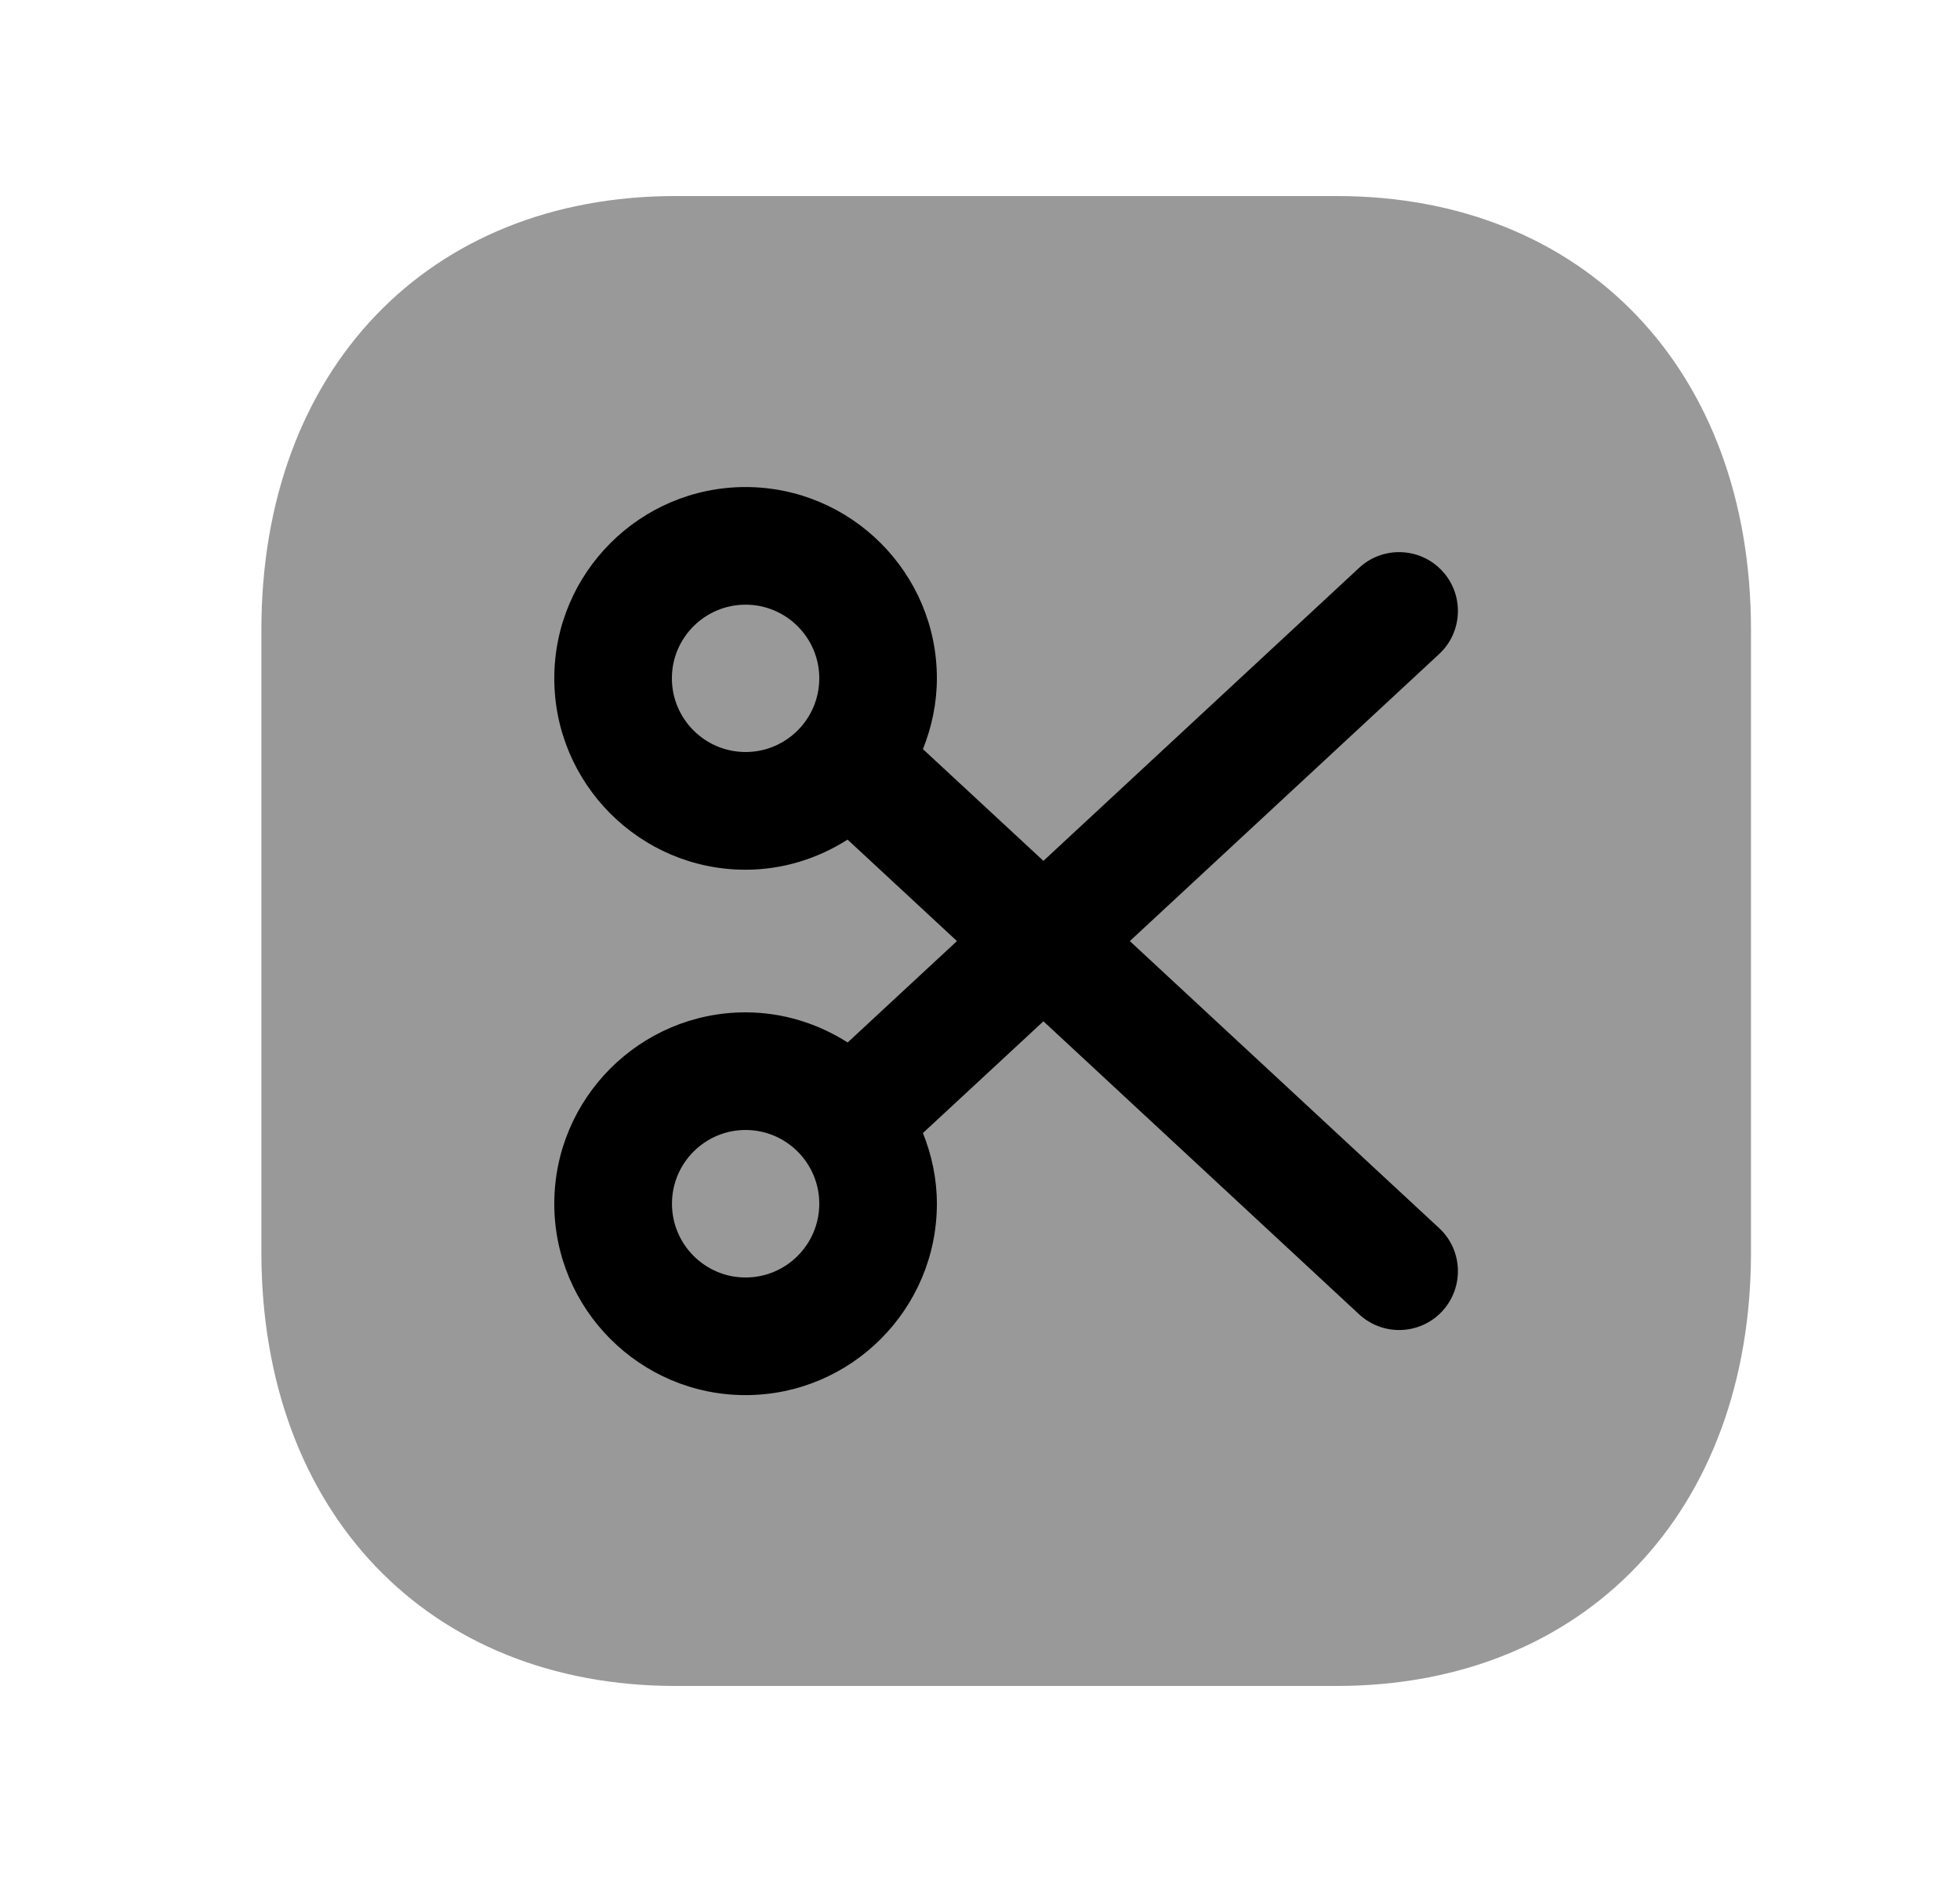<svg width="25" height="24" viewBox="0 0 25 24" fill="none" xmlns="http://www.w3.org/2000/svg">
<path opacity="0.4" fill-rule="evenodd" clip-rule="evenodd" d="M17.05 2.5H8.616C5.457 2.5 3.334 4.722 3.334 8.03V15.97C3.334 19.277 5.457 21.5 8.616 21.5H17.049C20.21 21.5 22.334 19.277 22.334 15.97V8.03C22.334 4.722 20.21 2.5 17.05 2.5Z" fill="black"/>
<path fill-rule="evenodd" clip-rule="evenodd" d="M18.396 16.721C18.677 16.417 18.66 15.942 18.356 15.661L14.411 12.001L18.356 8.341C18.66 8.059 18.677 7.585 18.396 7.281C18.115 6.977 17.638 6.96 17.336 7.241L13.309 10.978L11.772 9.553C11.884 9.273 11.95 8.97 11.95 8.65C11.95 7.306 10.855 6.211 9.509 6.211C8.165 6.211 7.07 7.306 7.07 8.65C7.07 9.996 8.165 11.091 9.509 11.091C9.989 11.091 10.434 10.947 10.811 10.707L12.206 12.001L10.812 13.294C10.434 13.054 9.989 12.91 9.509 12.91C8.165 12.91 7.07 14.005 7.07 15.35C7.07 16.696 8.165 17.791 9.509 17.791C10.855 17.791 11.95 16.696 11.95 15.35C11.95 15.031 11.884 14.728 11.772 14.449L13.309 13.024L17.336 16.761C17.48 16.894 17.664 16.961 17.846 16.961C18.047 16.961 18.249 16.88 18.396 16.721ZM9.51 14.41C8.992 14.41 8.571 14.832 8.571 15.35C8.571 15.869 8.992 16.291 9.51 16.291C10.029 16.291 10.45 15.869 10.45 15.35C10.45 14.832 10.029 14.41 9.51 14.41ZM9.51 7.711C10.028 7.711 10.45 8.132 10.45 8.65C10.45 9.169 10.028 9.59 9.51 9.59C8.992 9.59 8.57 9.169 8.57 8.65C8.57 8.132 8.992 7.711 9.51 7.711Z" fill="black"/>
</svg>